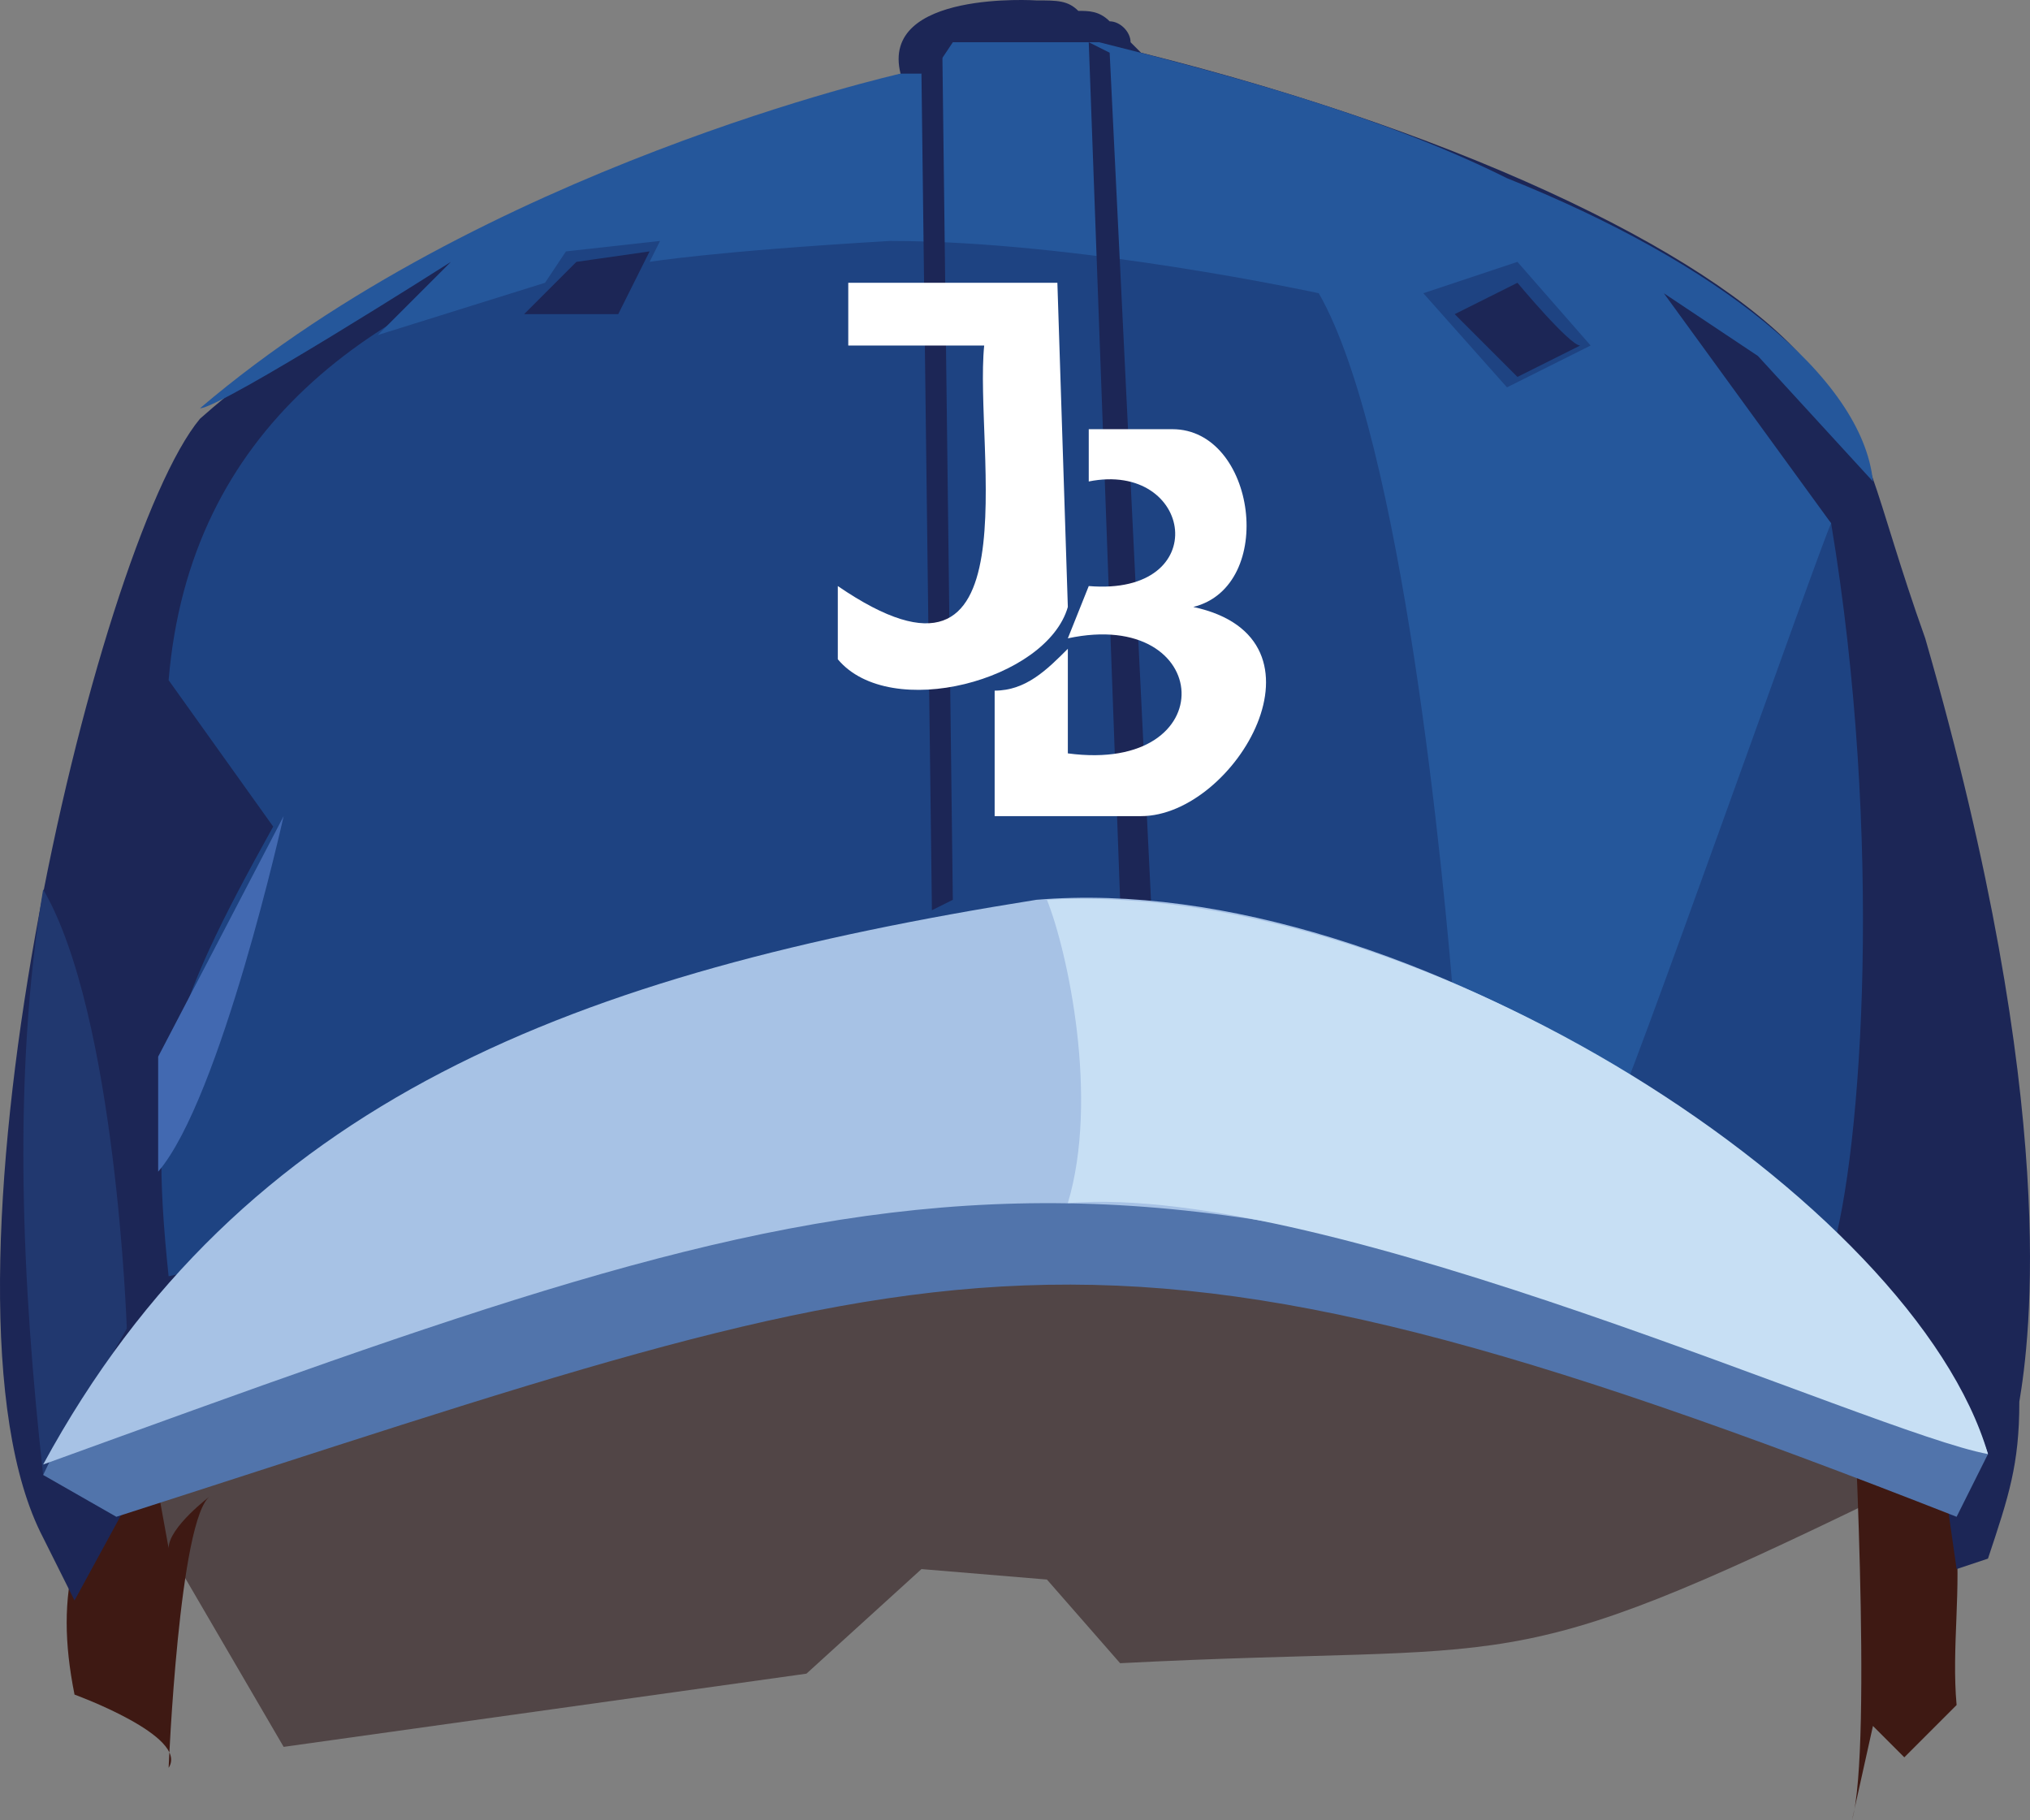 <?xml version="1.0" encoding="UTF-8" standalone="no"?>
<svg
   width="194.147"
   height="174.04"
   viewBox="0 0 194.147 174.04"
   version="1.1"
   id="svg37"
   sodipodi:docname="cb-layer-1228.svg"
   xmlns:inkscape="http://www.inkscape.org/namespaces/inkscape"
   xmlns:sodipodi="http://sodipodi.sourceforge.net/DTD/sodipodi-0.dtd"
   xmlns="http://www.w3.org/2000/svg"
   xmlns:svg="http://www.w3.org/2000/svg">
  <rect x="0" y="0" width="194.147" height="174.04" fill="#808080" stroke="none"/>
  <sodipodi:namedview
     id="namedview39"
     pagecolor="#ffffff"
     bordercolor="#666666"
     borderopacity="1.0"
     inkscape:pageshadow="2"
     inkscape:pageopacity="0.0"
     inkscape:pagecheckerboard="0" />
  <defs
     id="defs2" />
  <g
     transform="translate(0.127,0.04)"
     id="id-100933">
    <g
       id="id-100934">
      <path
         d="m 27,167 50,-7 11,-10 12,1 7,8 c 39,-2 36,2 73,-16 -36,-34 -132,-27 -167,0 z"
         fill="#1c0406"
         opacity="0.47"
         id="id-100935" />
      <path
         d="m 177,174 2,-9 3,3 5,-5 c -1,-11 4,-23 -10,-32 0,0 2,36 0,43 z"
         fill="#3e1913"
         id="path5" />
      <path
         d="m 16,169 c 0,0 1,-24 4,-26 0,0 -4,3 -4,5 l -2,-11 c -3,4 -5,8 -7,12 -1,4 -1,8 0,13 0,0 11,4 9,7 z"
         fill="#3e1913"
         id="path7" />
      <path
         d="m 193,134 c 0,6 -1,9 -3,15 l -3,1 -1,-7 v 0 C 131,84 27,131 13,142 L 7,153 4,147 C -8,124 9,52 19,40 45,17 87,7 86,7 84,-1 99,0 99,0 c 2,0 3,0 4,1 1,0 2,0 3,1 1,0 2,1 2,2 0,0 1,1 1,1 32,8 56,20 64,30 6,7 6,12 11,26 13,45 10,67 9,73 z"
         fill="#1c2656"
         id="path9" />
    </g>
    <g
       transform="translate(2,16)"
       id="id-100939">
      <path
         d="M 10,111 2,125 C 0,107 -1,87 2,69 c 7,12 8,42 8,42 z"
         fill="#21386f"
         id="path12" />
      <path
         d="M 173,34 C 167,27 142,1 123,0 83,0 18,1 14,49 l 10,14 c -10,18 -12,24 -10,43 10,-2 112,-31 159,-2 3,-10 5,-40 0,-70 z M 143,11 c 0,0 5,6 6,6 0,0 -6,3 -6,3 l -6,-6 z M 53,9 60,8 57,14 h -9 c 2,-2 3,-3 5,-5 z"
         fill="#1e4382"
         id="id-100941"
         fill-rule="nonzero" />
    </g>
    <g
       transform="translate(4,4)"
       id="id-100942">
      <path
         d="m 186,135 -3,6 C 99,108 88,115 7,141 l -7,-4 c 26,-55 109,-65 157,-33 12,9 23,17 29,31 z"
         fill="#5174ab"
         id="path16" />
      <path
         d="m 23,74 c 0,0 -6,27 -12,34 V 97 Z"
         fill="#4269b1"
         id="path18" />
      <path
         d="m 164,30 11,12 C 174,32 160,21 140,13 128,7 113,3 101,0 101,0 88,0 87,0 l -2,3 h -3 c 0,0 0,0 0,0 0,0 -40,9 -67,32 2,0 24,-14 24,-14 l -7,7 16,-5 2,-3 9,-1 -1,2 c 0,0 6,-1 23,-2 18,0 41,5 41,5 8,14 12,56 13,69 l 15,10 c 1,-1 20,-55 21,-57 L 155,24 Z m -32,-6 9,-3 c 0,0 7,8 7,8 0,0 -8,4 -8,4 z"
         fill="#25579b"
         id="path20"
         fill-rule="nonzero" />
    </g>
    <g
       transform="translate(4,4)"
       id="id-100946">
      <polygon
         points="87,82 85,83 84,3 86,1 "
         fill="#1c2656"
         id="polygon23" />
      <polygon
         points="106,83 103,82 100,0 102,1 "
         fill="#1c2656"
         id="polygon25" />
      <path
         d="m 77,23 h 20 l 1,31 C 96,61 81,65 76,59 V 52 C 95,65 89,39 90,29 H 77 Z"
         fill="#ffffff"
         id="path27" />
      <path
         d="m 100,37 v 5 c 10,-2 12,11 0,10 l -2,5 c 14,-3 15,13 0,11 V 58 c -2,2 -4,4 -7,4 v 12 h 14 c 9,0 19,-17 5,-20 8,-2 6,-17 -2,-17 -2,0 -8,0 -8,0 z"
         fill="#ffffff"
         id="path29" />
      <path
         d="m 186,135 v 0 C 100,99 80,107 0,136 19,101 51,89 95,82 c 36,-3 83,29 91,53 z"
         fill="#a7c2e5"
         id="path31" />
      <path
         d="m 186,135 v 0 c -11,-2 -63,-26 -88,-24 3,-10 0,-24 -2,-29 36,-2 83,29 90,53 z"
         fill="#c7dff4"
         id="path33" />
    </g>
  </g>
</svg>
